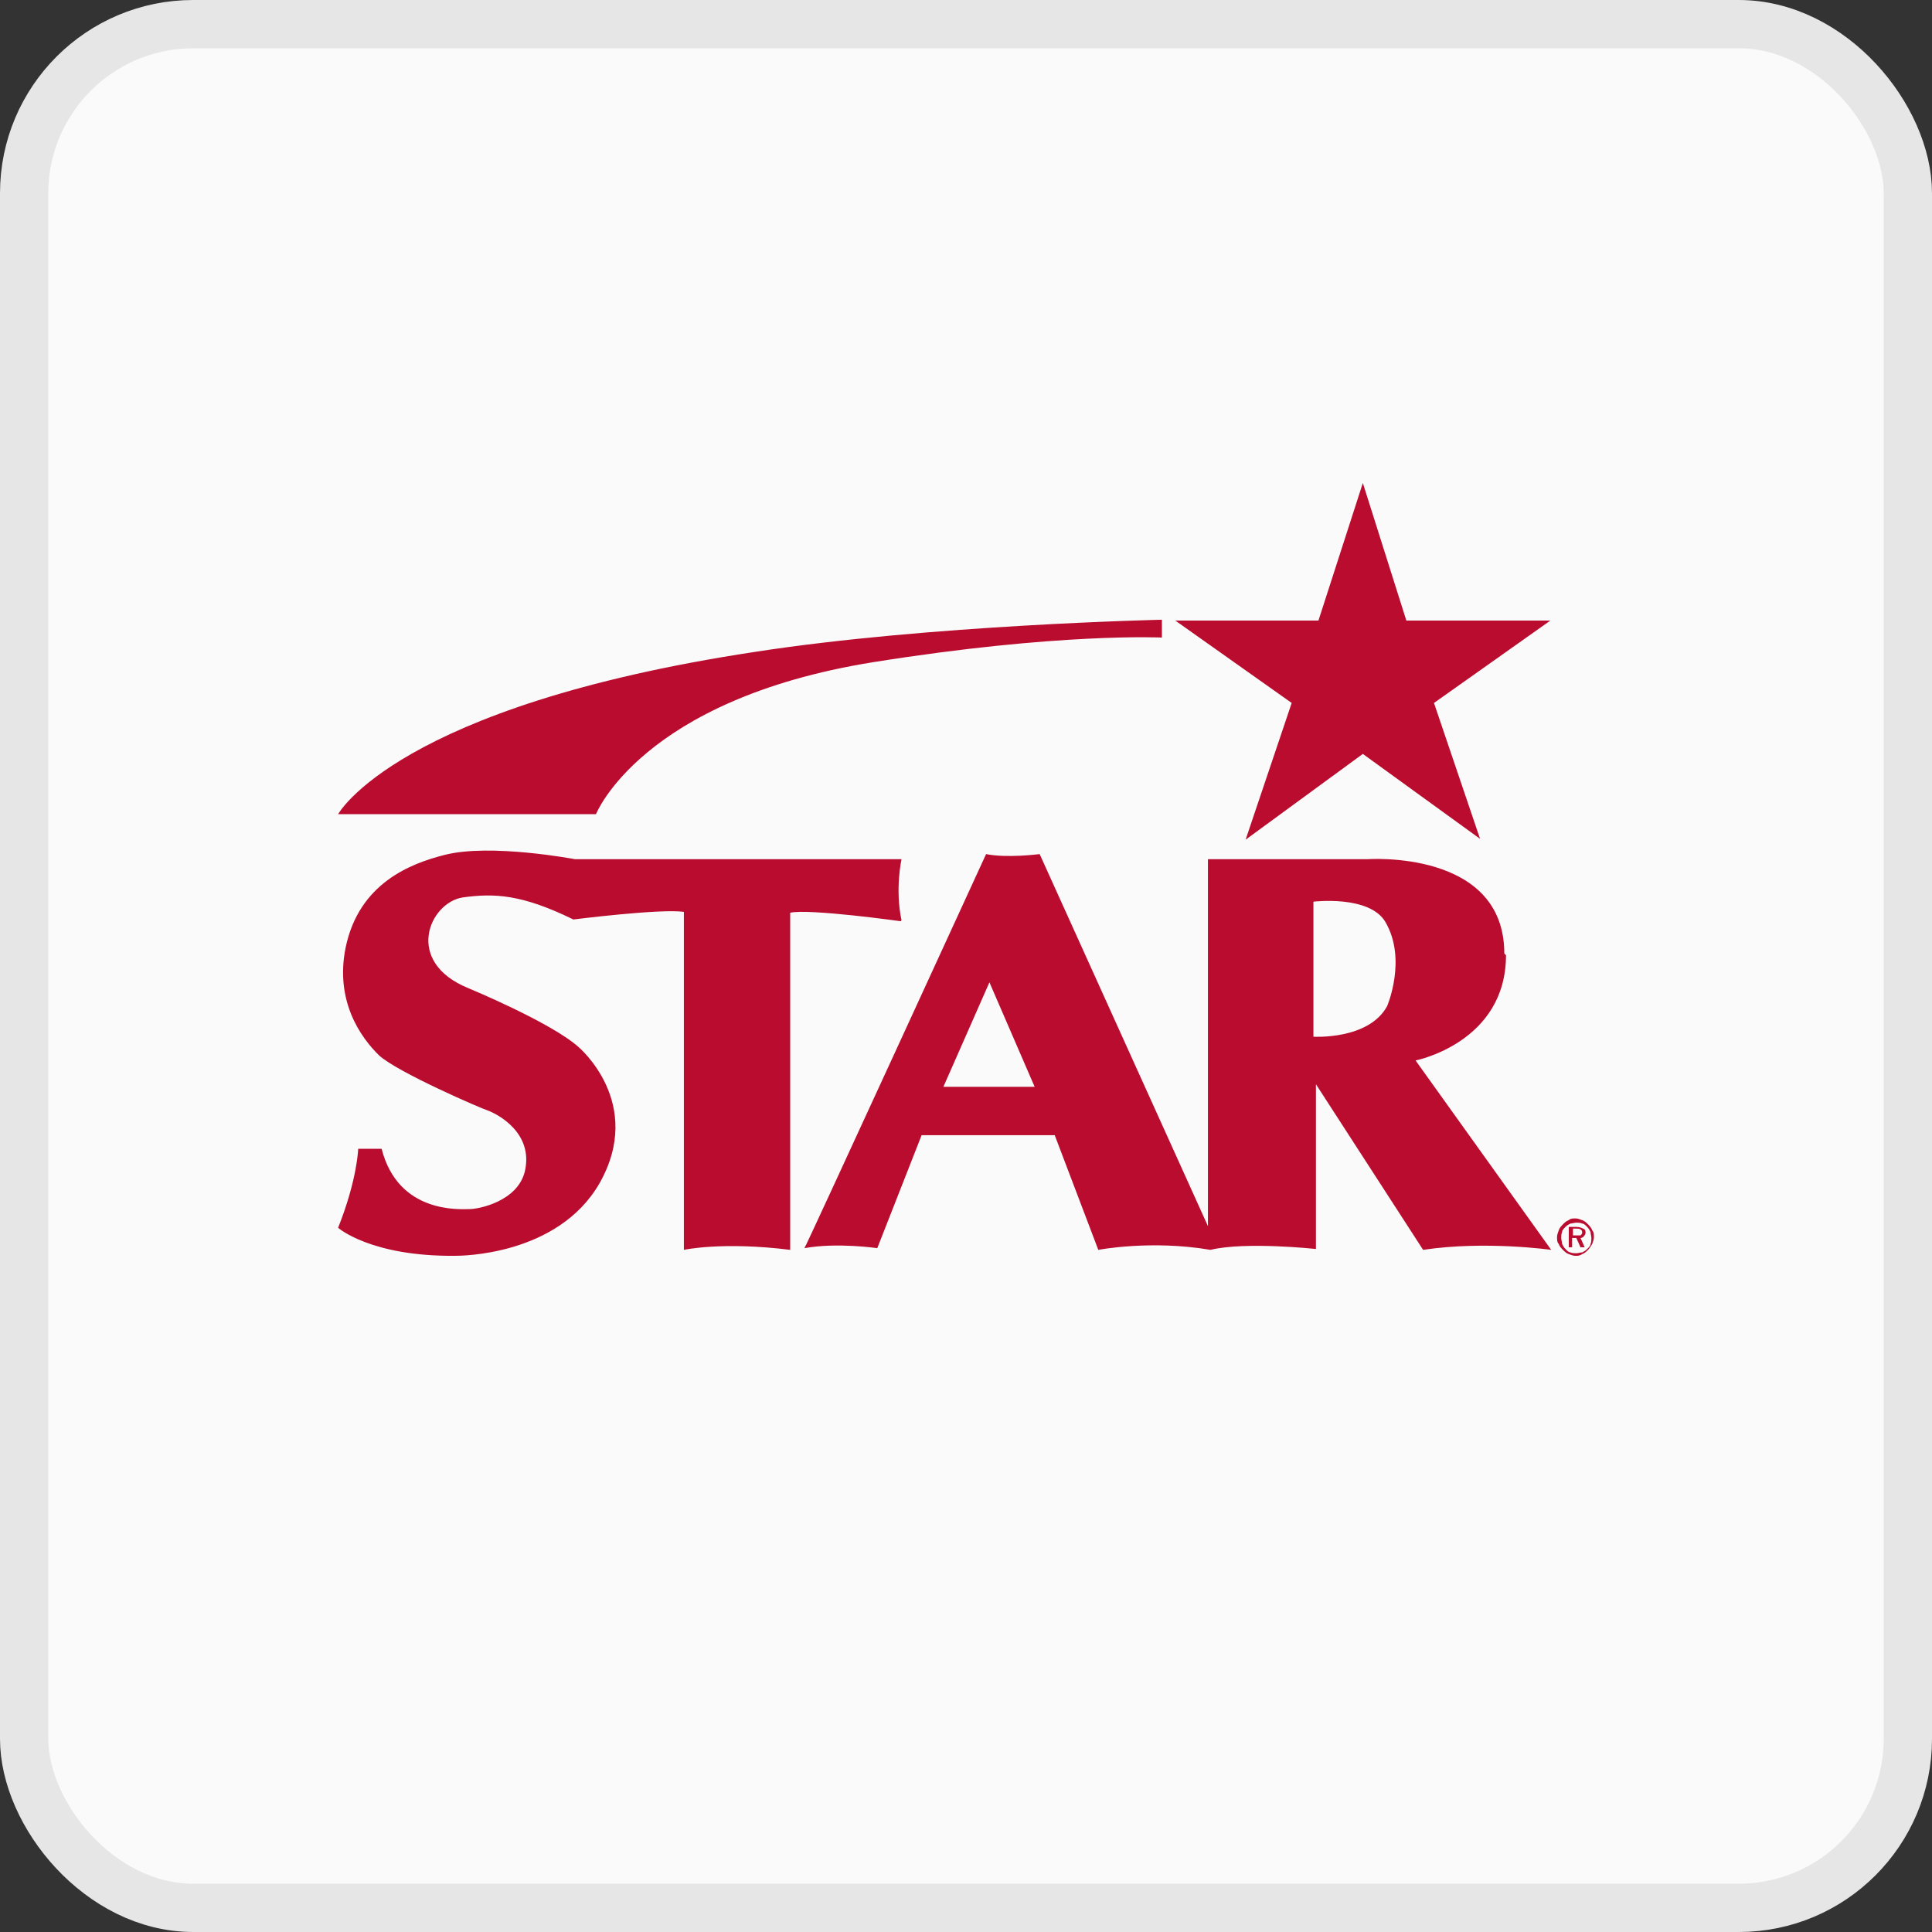<svg width="40" height="40" viewBox="0 0 40 40" fill="none" xmlns="http://www.w3.org/2000/svg">
<rect x="0" y="0" width="40" height="40" fill="#333333" stroke="none"/>
<rect x="0.5" y="0.5" width="39" height="39" rx="3.5" fill="#FAFAFA"/>
<rect x="0.5" y="0.5" width="39" height="39" rx="3.5" stroke="#E6E6E6"/>
<g clip-path="url(#clip0_37_78)">
<path d="M32.965 25.473C32.948 25.42 32.913 25.385 32.879 25.349C32.844 25.314 32.809 25.279 32.757 25.262C32.705 25.244 32.671 25.226 32.619 25.226C32.567 25.226 32.515 25.226 32.48 25.262C32.428 25.279 32.393 25.314 32.359 25.349C32.324 25.385 32.289 25.42 32.272 25.473C32.255 25.525 32.237 25.56 32.237 25.613C32.237 25.666 32.237 25.719 32.272 25.754C32.289 25.807 32.324 25.842 32.359 25.877C32.393 25.912 32.428 25.947 32.48 25.965C32.532 25.982 32.567 26 32.619 26C32.671 26 32.705 26 32.757 25.965C32.809 25.947 32.844 25.912 32.879 25.877C32.913 25.842 32.931 25.807 32.965 25.754C32.983 25.701 33 25.666 33 25.613C33 25.56 33 25.508 32.965 25.473ZM32.931 25.754C32.931 25.789 32.896 25.824 32.861 25.859C32.827 25.895 32.792 25.912 32.757 25.93C32.723 25.93 32.671 25.947 32.636 25.947C32.601 25.947 32.549 25.947 32.515 25.93C32.48 25.93 32.445 25.895 32.411 25.859C32.376 25.824 32.359 25.789 32.341 25.754C32.341 25.719 32.324 25.666 32.324 25.631C32.324 25.596 32.324 25.543 32.341 25.508C32.341 25.473 32.376 25.437 32.411 25.402C32.445 25.367 32.48 25.349 32.515 25.332C32.549 25.332 32.601 25.314 32.636 25.314C32.671 25.314 32.723 25.314 32.757 25.332C32.792 25.332 32.827 25.367 32.861 25.402C32.896 25.437 32.913 25.473 32.931 25.508C32.931 25.543 32.948 25.596 32.948 25.631C32.948 25.666 32.948 25.719 32.931 25.754ZM18.665 19.055C18.527 18.404 18.665 17.789 18.665 17.789H11.905C11.905 17.789 10.155 17.455 9.201 17.701C8.508 17.877 7.433 18.281 7.156 19.618C6.931 20.725 7.468 21.481 7.849 21.851C8.231 22.202 9.981 22.958 10.103 22.993C10.293 23.064 11.056 23.451 10.865 24.259C10.709 24.875 9.912 25.033 9.721 25.033C9.531 25.033 8.248 25.139 7.901 23.785H7.416C7.416 23.785 7.399 24.418 7 25.42C7 25.42 7.676 26.018 9.427 26C9.531 26 11.541 26 12.408 24.506C13.361 22.835 11.975 21.675 11.975 21.675C11.403 21.165 9.704 20.462 9.704 20.462C8.352 19.916 8.889 18.686 9.583 18.58C10.224 18.492 10.796 18.51 11.871 19.037C11.871 19.037 13.673 18.809 14.159 18.879V25.877C14.159 25.877 14.956 25.701 16.36 25.877V18.897C16.759 18.809 18.648 19.073 18.648 19.073L18.665 19.055ZM32.827 25.525C32.827 25.49 32.827 25.455 32.775 25.437C32.74 25.42 32.705 25.402 32.636 25.402H32.48V25.824H32.549V25.631H32.636L32.723 25.824H32.809L32.723 25.631C32.757 25.631 32.775 25.613 32.792 25.596C32.809 25.578 32.827 25.543 32.827 25.525ZM32.723 25.578C32.705 25.578 32.671 25.578 32.636 25.578H32.567V25.437H32.636C32.671 25.437 32.705 25.437 32.723 25.455C32.74 25.455 32.757 25.49 32.757 25.508C32.757 25.525 32.757 25.543 32.74 25.56L32.723 25.578ZM18.076 13.71C21.924 13.095 24.056 13.2 24.056 13.2V12.831C24.056 12.831 19.237 12.936 15.615 13.499C8.213 14.624 7 16.857 7 16.857H12.339C12.339 16.857 13.275 14.483 18.076 13.71ZM31.145 19.741C31.145 17.578 28.303 17.789 28.303 17.789H25.009V25.385L21.525 17.683C21.525 17.683 20.849 17.771 20.416 17.683C20.416 17.683 16.672 25.842 16.655 25.842C17.331 25.719 18.163 25.842 18.163 25.842L19.081 23.503H21.837L22.739 25.877C22.739 25.877 23.831 25.666 25.061 25.877C25.789 25.701 27.245 25.859 27.245 25.859V22.448L29.464 25.877C30.747 25.683 32.116 25.877 32.116 25.877L29.308 21.956C29.308 21.956 31.18 21.587 31.18 19.776L31.145 19.741ZM19.532 22.501L20.485 20.338L21.421 22.501H19.549H19.532ZM28.719 20.831C28.337 21.534 27.193 21.464 27.193 21.464V18.668C27.193 18.668 28.355 18.527 28.684 19.09C29.135 19.864 28.719 20.831 28.719 20.831ZM28.216 10L27.297 12.848H24.333L26.743 14.554L25.789 17.385L28.216 15.609L30.643 17.367L29.689 14.554L32.099 12.848H29.117L28.216 10Z" fill="#BA0C2F"/>
</g>
<defs>
<clipPath id="clip0_37_78">
<rect width="26" height="16" fill="white" transform="translate(7 10)"/>
</clipPath>
</defs>
</svg>
